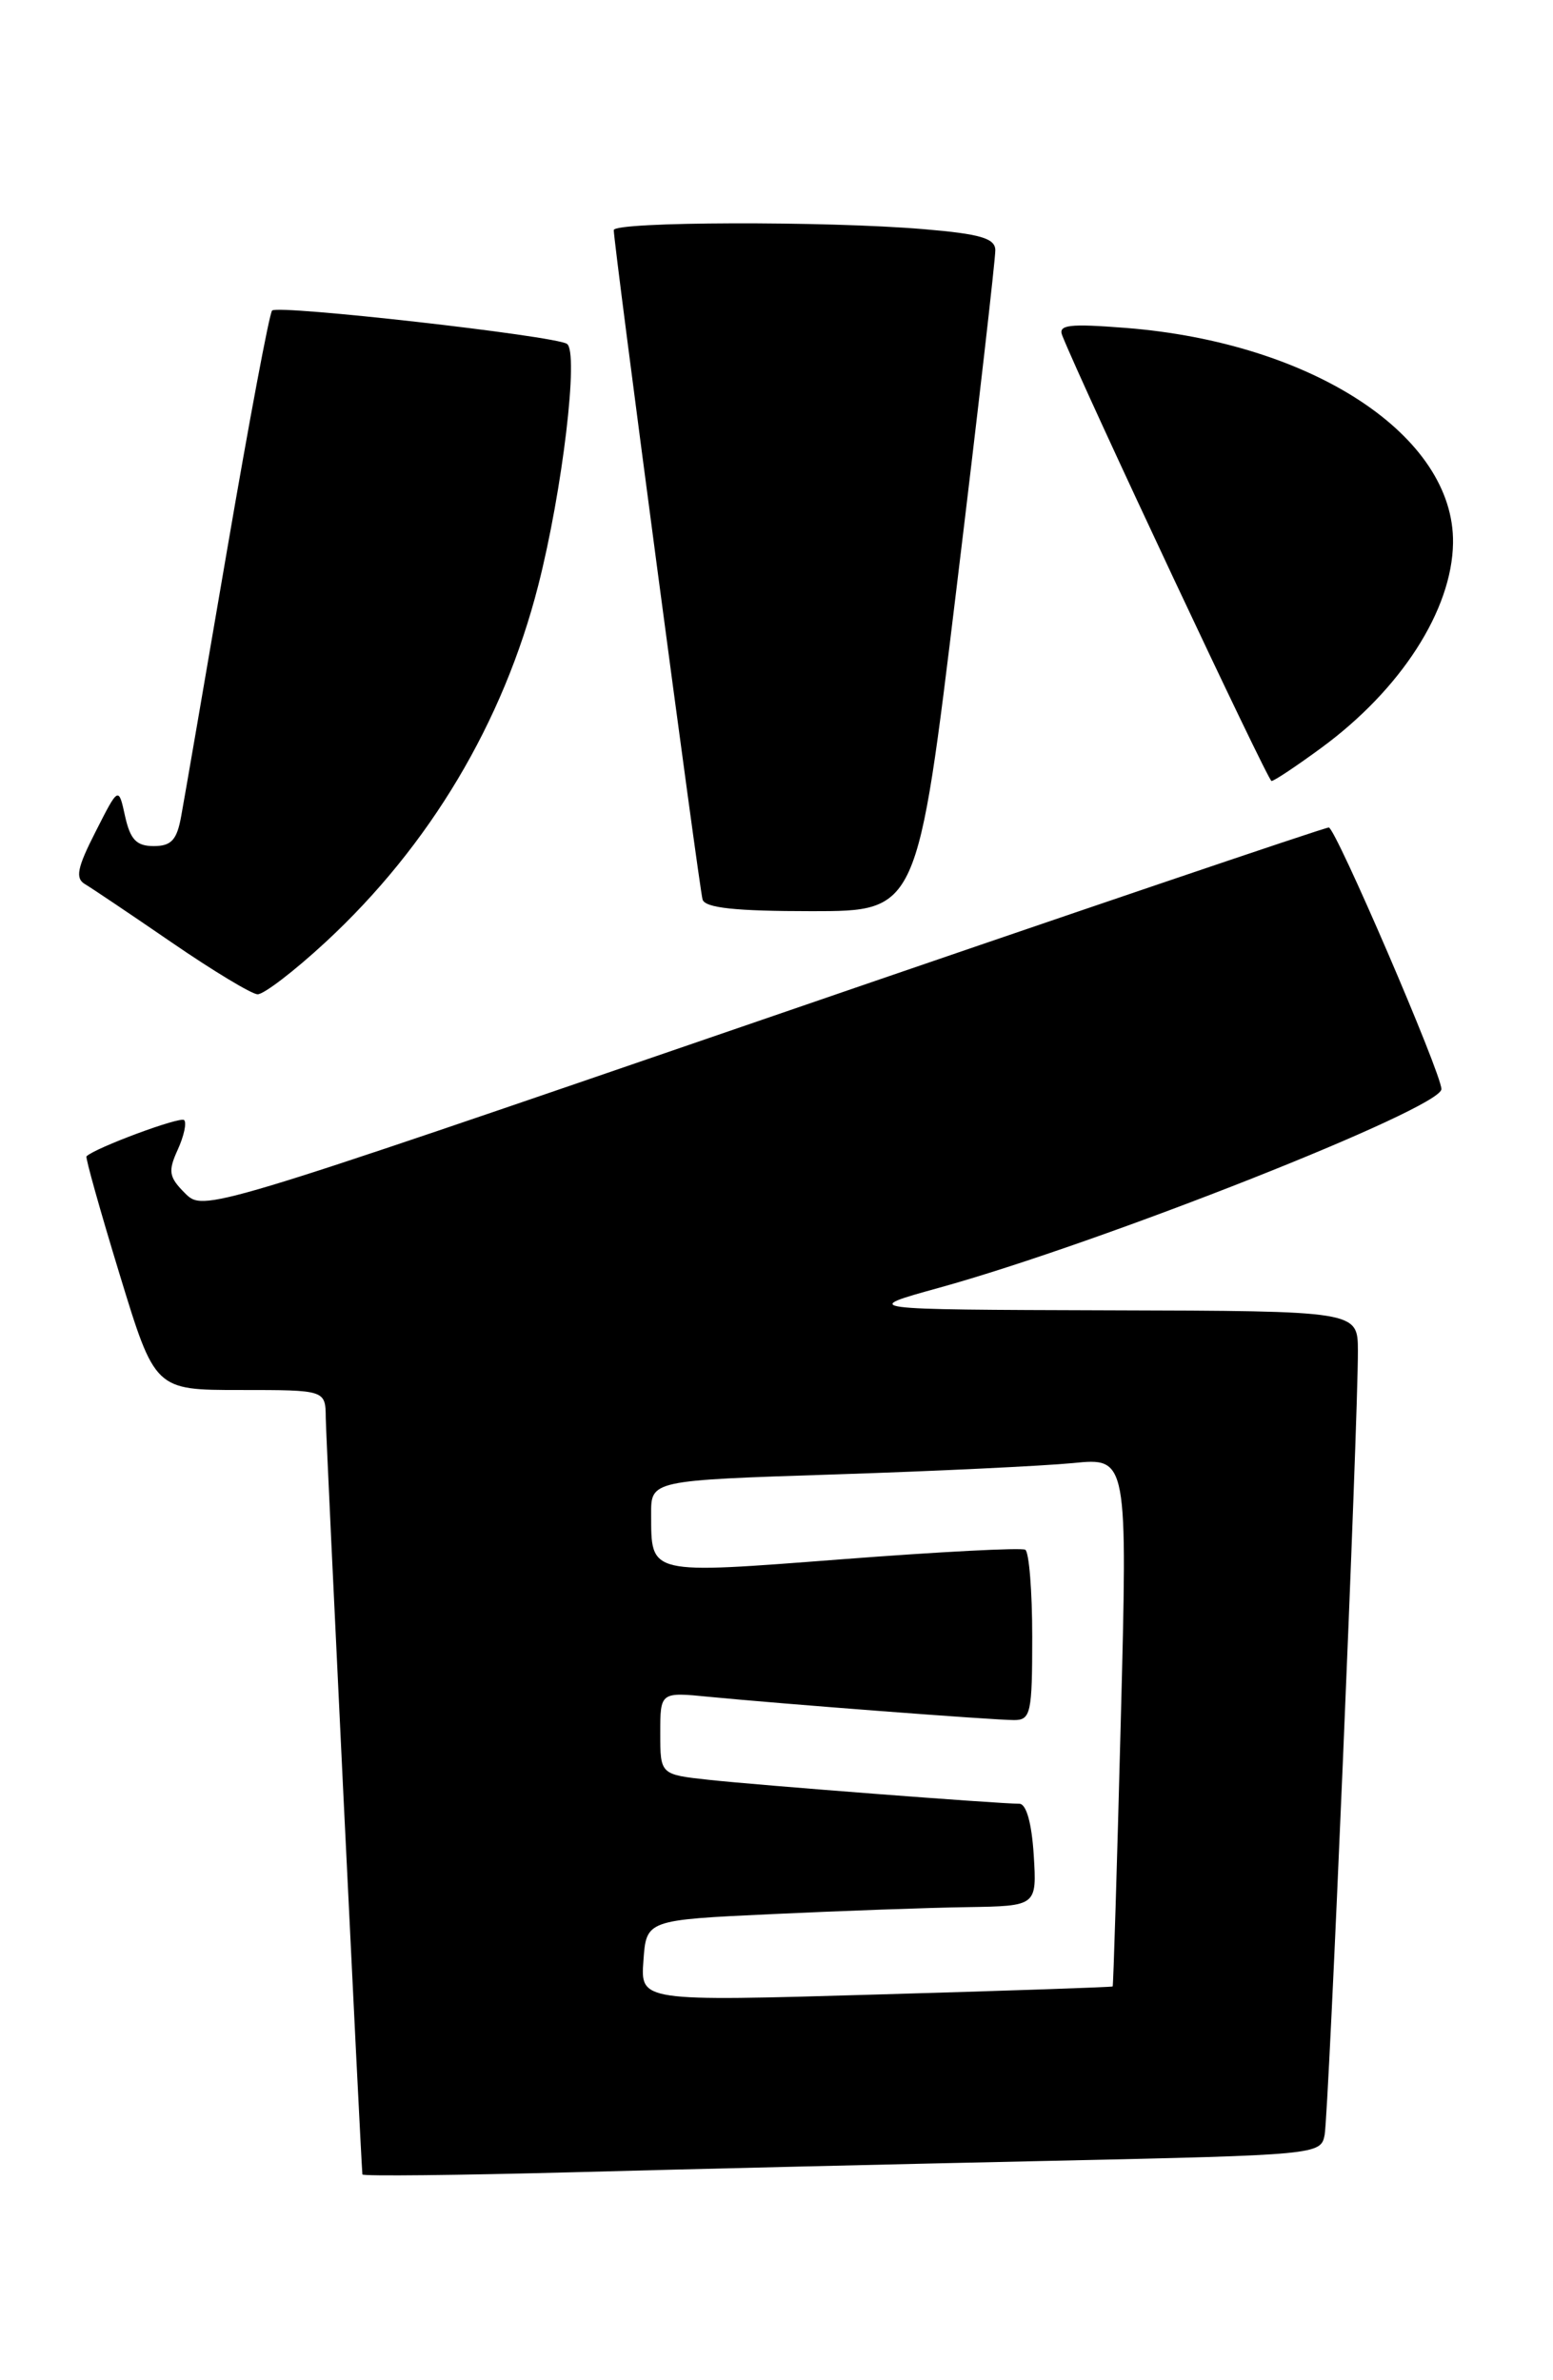 <?xml version="1.0" encoding="UTF-8" standalone="no"?>
<!DOCTYPE svg PUBLIC "-//W3C//DTD SVG 1.1//EN" "http://www.w3.org/Graphics/SVG/1.1/DTD/svg11.dtd" >
<svg xmlns="http://www.w3.org/2000/svg" xmlns:xlink="http://www.w3.org/1999/xlink" version="1.1" viewBox="0 0 167 256">
 <g >
 <path fill="currentColor"
d=" M 113.26 232.40 C 141.59 231.78 142.03 231.74 142.44 229.64 C 142.88 227.42 146.05 152.72 146.02 145.25 C 146.00 141.00 146.00 141.00 119.25 140.93 C 92.50 140.85 92.50 140.85 101.00 138.50 C 118.45 133.67 155.00 119.21 155.00 117.14 C 155.01 115.47 143.61 89.00 142.89 89.00 C 142.44 89.00 115.03 98.30 81.98 109.67 C 21.91 130.32 21.89 130.33 19.89 128.33 C 18.16 126.60 18.05 125.98 19.11 123.66 C 19.78 122.19 20.09 120.76 19.80 120.47 C 19.39 120.05 10.21 123.46 9.30 124.37 C 9.17 124.50 10.77 130.21 12.86 137.05 C 16.66 149.50 16.66 149.50 25.83 149.50 C 35.00 149.50 35.00 149.50 35.03 152.50 C 35.05 154.74 38.78 231.79 38.97 233.87 C 38.98 234.07 49.24 233.96 61.75 233.63 C 74.26 233.29 97.44 232.74 113.26 232.40 Z  M 35.02 101.32 C 46.21 90.96 54.11 77.71 57.87 63.00 C 60.49 52.76 62.27 37.78 60.96 36.98 C 59.55 36.10 29.91 32.76 29.26 33.40 C 28.97 33.69 26.79 45.31 24.41 59.21 C 22.03 73.12 19.82 85.96 19.49 87.75 C 19.03 90.34 18.43 91.00 16.53 91.00 C 14.67 91.00 14.01 90.30 13.45 87.79 C 12.75 84.58 12.75 84.58 10.28 89.45 C 8.29 93.35 8.07 94.47 9.15 95.10 C 9.89 95.54 14.10 98.37 18.50 101.39 C 22.90 104.41 27.04 106.91 27.69 106.94 C 28.35 106.97 31.65 104.44 35.02 101.32 Z  M 102.86 63.25 C 105.18 44.14 107.05 27.78 107.03 26.90 C 107.01 25.63 105.41 25.16 99.35 24.65 C 88.86 23.76 66.00 23.83 66.00 24.75 C 66.00 26.30 75.19 95.55 75.55 96.75 C 75.83 97.65 79.08 98.00 87.30 98.00 C 98.66 98.00 98.66 98.00 102.86 63.25 Z  M 142.08 80.44 C 150.65 74.15 156.14 65.62 156.25 58.41 C 156.42 46.89 141.18 36.86 121.08 35.27 C 114.95 34.79 113.76 34.93 114.23 36.09 C 116.46 41.69 136.34 84.00 136.73 84.00 C 137.01 84.00 139.41 82.40 142.08 80.44 Z  M 69.19 210.88 C 69.50 206.50 69.50 206.50 83.00 205.87 C 90.42 205.52 99.88 205.18 104.00 205.12 C 111.50 205.00 111.50 205.00 111.16 199.50 C 110.94 196.06 110.36 194.00 109.61 194.00 C 107.38 194.00 81.56 192.01 76.25 191.43 C 71.00 190.86 71.00 190.86 71.00 186.42 C 71.00 181.98 71.00 181.98 76.25 182.50 C 84.05 183.26 106.82 185.00 109.05 185.00 C 110.84 185.00 111.00 184.25 111.00 176.06 C 111.00 171.14 110.66 166.92 110.25 166.68 C 109.84 166.44 101.00 166.90 90.60 167.70 C 69.59 169.31 70.04 169.42 70.02 162.86 C 70.00 159.22 70.00 159.22 89.75 158.58 C 100.61 158.23 112.15 157.67 115.38 157.36 C 121.26 156.77 121.26 156.77 120.52 185.14 C 120.12 200.74 119.72 213.57 119.65 213.65 C 119.57 213.73 108.11 214.12 94.19 214.52 C 68.87 215.26 68.87 215.26 69.19 210.88 Z "/>
</g>
</svg>